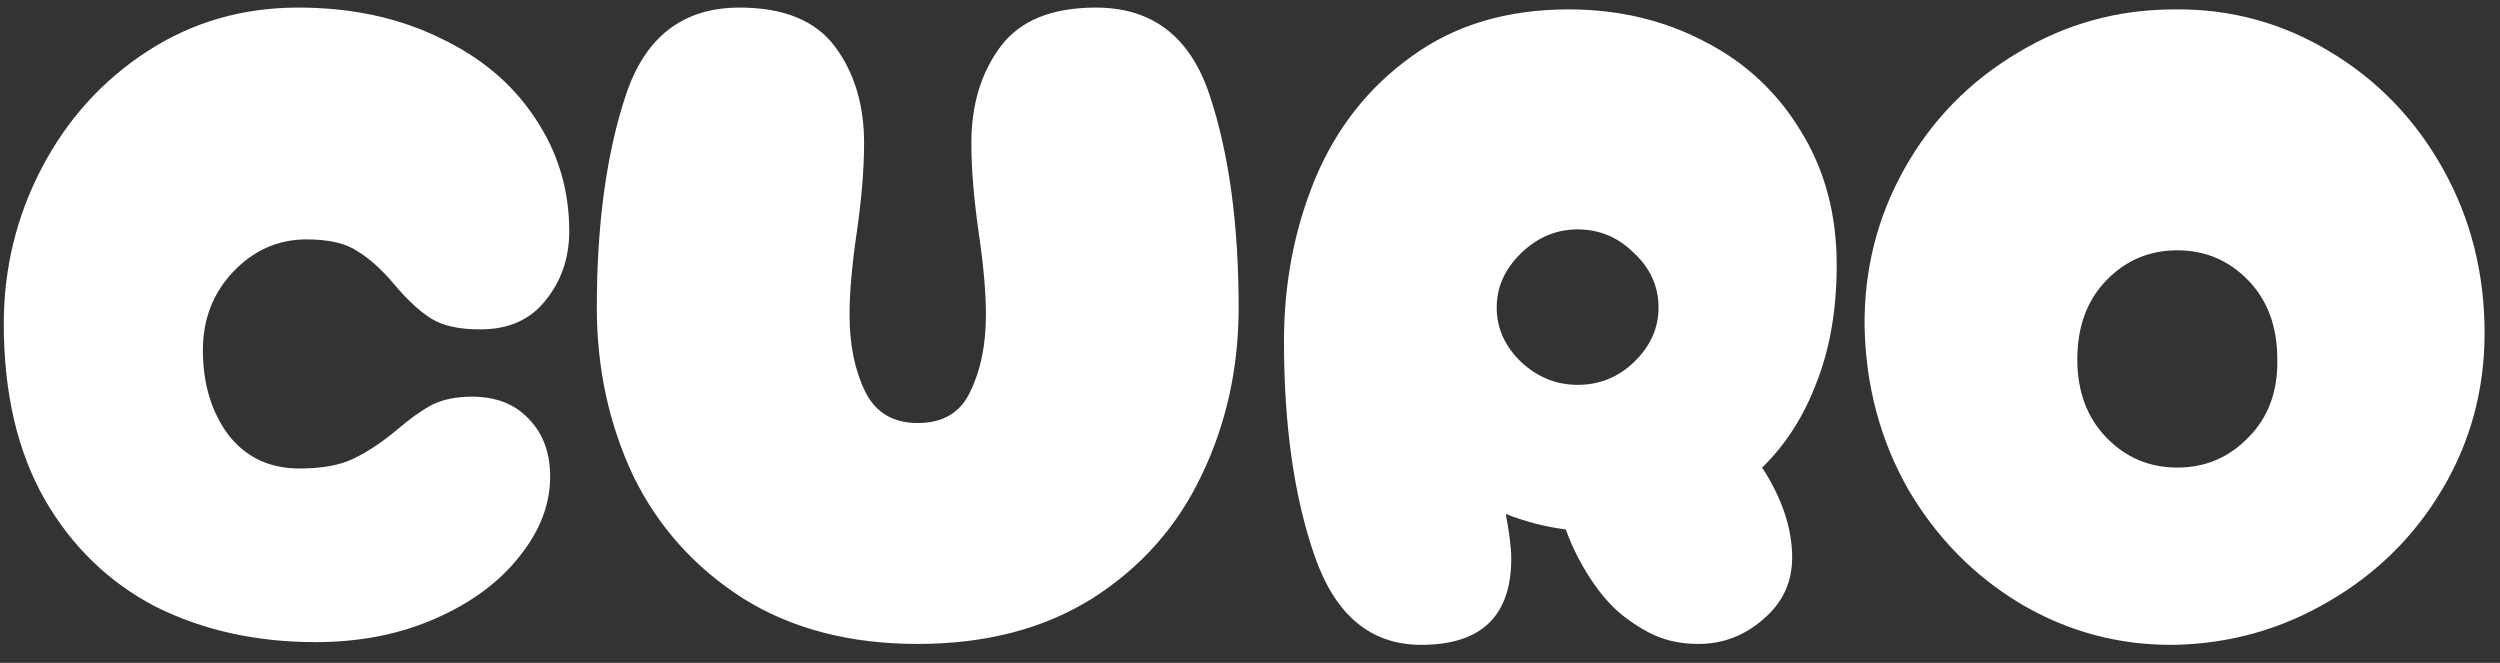 <svg width="132" height="35" viewBox="0 0 132 35" fill="none" xmlns="http://www.w3.org/2000/svg">
<rect x="0" y="0" width="132" height="35" fill="#333333" stroke="none"/>
<path d="M16.664 33.904C13.528 33.904 10.712 33.28 8.216 32.032C5.752 30.752 3.8 28.864 2.36 26.368C0.92 23.84 0.2 20.752 0.2 17.104C0.2 14.16 0.872 11.408 2.216 8.848C3.56 6.288 5.416 4.24 7.784 2.704C10.152 1.168 12.808 0.4 15.752 0.4C18.536 0.4 21.016 0.928 23.192 1.984C25.368 3.008 27.048 4.416 28.232 6.208C29.448 8 30.056 10 30.056 12.208C30.056 13.616 29.64 14.832 28.808 15.856C28.008 16.88 26.856 17.392 25.352 17.392C24.232 17.392 23.368 17.2 22.76 16.816C22.152 16.432 21.512 15.84 20.84 15.04C20.168 14.24 19.512 13.648 18.872 13.264C18.264 12.848 17.368 12.64 16.184 12.64C14.68 12.64 13.384 13.216 12.296 14.368C11.24 15.488 10.712 16.864 10.712 18.496C10.712 20.256 11.16 21.744 12.056 22.96C12.984 24.144 14.232 24.736 15.8 24.736C17.016 24.736 17.976 24.56 18.68 24.208C19.416 23.856 20.184 23.344 20.984 22.672C21.656 22.096 22.264 21.664 22.808 21.376C23.384 21.088 24.088 20.944 24.92 20.944C26.2 20.944 27.208 21.344 27.944 22.144C28.68 22.912 29.048 23.92 29.048 25.168C29.048 26.64 28.504 28.048 27.416 29.392C26.36 30.736 24.888 31.824 23 32.656C21.112 33.488 19 33.904 16.664 33.904ZM48.456 34C44.873 34 41.8 33.2 39.24 31.6C36.681 29.968 34.745 27.808 33.432 25.12C32.153 22.4 31.512 19.44 31.512 16.24C31.512 11.824 32.025 8.08 33.048 5.008C34.072 1.936 36.072 0.4 39.048 0.4C41.385 0.4 43.065 1.088 44.089 2.464C45.112 3.84 45.624 5.536 45.624 7.552C45.624 8.896 45.496 10.464 45.24 12.256C44.984 13.984 44.856 15.44 44.856 16.624C44.856 18.192 45.129 19.536 45.672 20.656C46.217 21.776 47.145 22.336 48.456 22.336C49.8 22.336 50.728 21.776 51.24 20.656C51.785 19.536 52.056 18.192 52.056 16.624C52.056 15.44 51.928 13.984 51.672 12.256C51.416 10.464 51.288 8.896 51.288 7.552C51.288 5.536 51.8 3.84 52.825 2.464C53.849 1.088 55.529 0.4 57.864 0.4C60.84 0.4 62.84 1.936 63.864 5.008C64.888 8.08 65.4 11.824 65.4 16.24C65.4 19.44 64.745 22.4 63.432 25.12C62.153 27.808 60.233 29.968 57.672 31.6C55.112 33.2 52.041 34 48.456 34ZM96.978 13.984C96.978 16.32 96.626 18.384 95.922 20.176C95.25 21.968 94.29 23.472 93.042 24.688C94.098 26.32 94.626 27.904 94.626 29.44C94.626 30.752 94.114 31.84 93.09 32.704C92.098 33.568 90.962 34 89.682 34C88.946 34 88.274 33.888 87.666 33.664C87.058 33.44 86.402 33.056 85.698 32.512C85.09 32.032 84.514 31.376 83.97 30.544C83.426 29.712 82.994 28.848 82.674 27.952C81.618 27.824 80.562 27.552 79.506 27.136C79.698 28.16 79.794 28.944 79.794 29.488C79.794 32.528 78.21 34.048 75.042 34.048C72.386 34.048 70.514 32.496 69.426 29.392C68.338 26.288 67.794 22.496 67.794 18.016C67.794 14.976 68.338 12.128 69.426 9.472C70.546 6.784 72.242 4.624 74.514 2.992C76.786 1.328 79.554 0.496 82.818 0.496C85.442 0.496 87.826 1.056 89.97 2.176C92.114 3.264 93.81 4.832 95.058 6.88C96.338 8.928 96.978 11.296 96.978 13.984ZM79.026 16.24C79.026 17.328 79.458 18.288 80.322 19.12C81.186 19.92 82.178 20.32 83.298 20.32C84.45 20.32 85.442 19.92 86.274 19.12C87.138 18.288 87.57 17.328 87.57 16.24C87.57 15.12 87.138 14.16 86.274 13.36C85.442 12.528 84.45 12.112 83.298 12.112C82.178 12.112 81.186 12.528 80.322 13.36C79.458 14.192 79.026 15.152 79.026 16.24ZM114.818 34.048C111.906 34.08 109.202 33.36 106.706 31.888C104.242 30.416 102.258 28.4 100.754 25.84C99.282 23.248 98.514 20.384 98.45 17.248C98.418 14.24 99.122 11.456 100.562 8.896C102.002 6.336 103.986 4.304 106.514 2.8C109.042 1.264 111.81 0.496 114.818 0.496C117.762 0.464 120.482 1.2 122.978 2.704C125.506 4.208 127.506 6.272 128.978 8.896C130.45 11.52 131.186 14.416 131.186 17.584C131.186 20.56 130.45 23.296 128.978 25.792C127.506 28.288 125.506 30.272 122.978 31.744C120.482 33.216 117.762 33.984 114.818 34.048ZM114.962 24.688C116.434 24.688 117.682 24.16 118.706 23.104C119.762 22.048 120.274 20.672 120.242 18.976C120.242 17.248 119.73 15.856 118.706 14.8C117.682 13.744 116.434 13.216 114.962 13.216C113.49 13.216 112.242 13.744 111.218 14.8C110.194 15.856 109.682 17.248 109.682 18.976C109.682 20.672 110.194 22.048 111.218 23.104C112.242 24.16 113.49 24.688 114.962 24.688Z" fill="white"/>
</svg>
